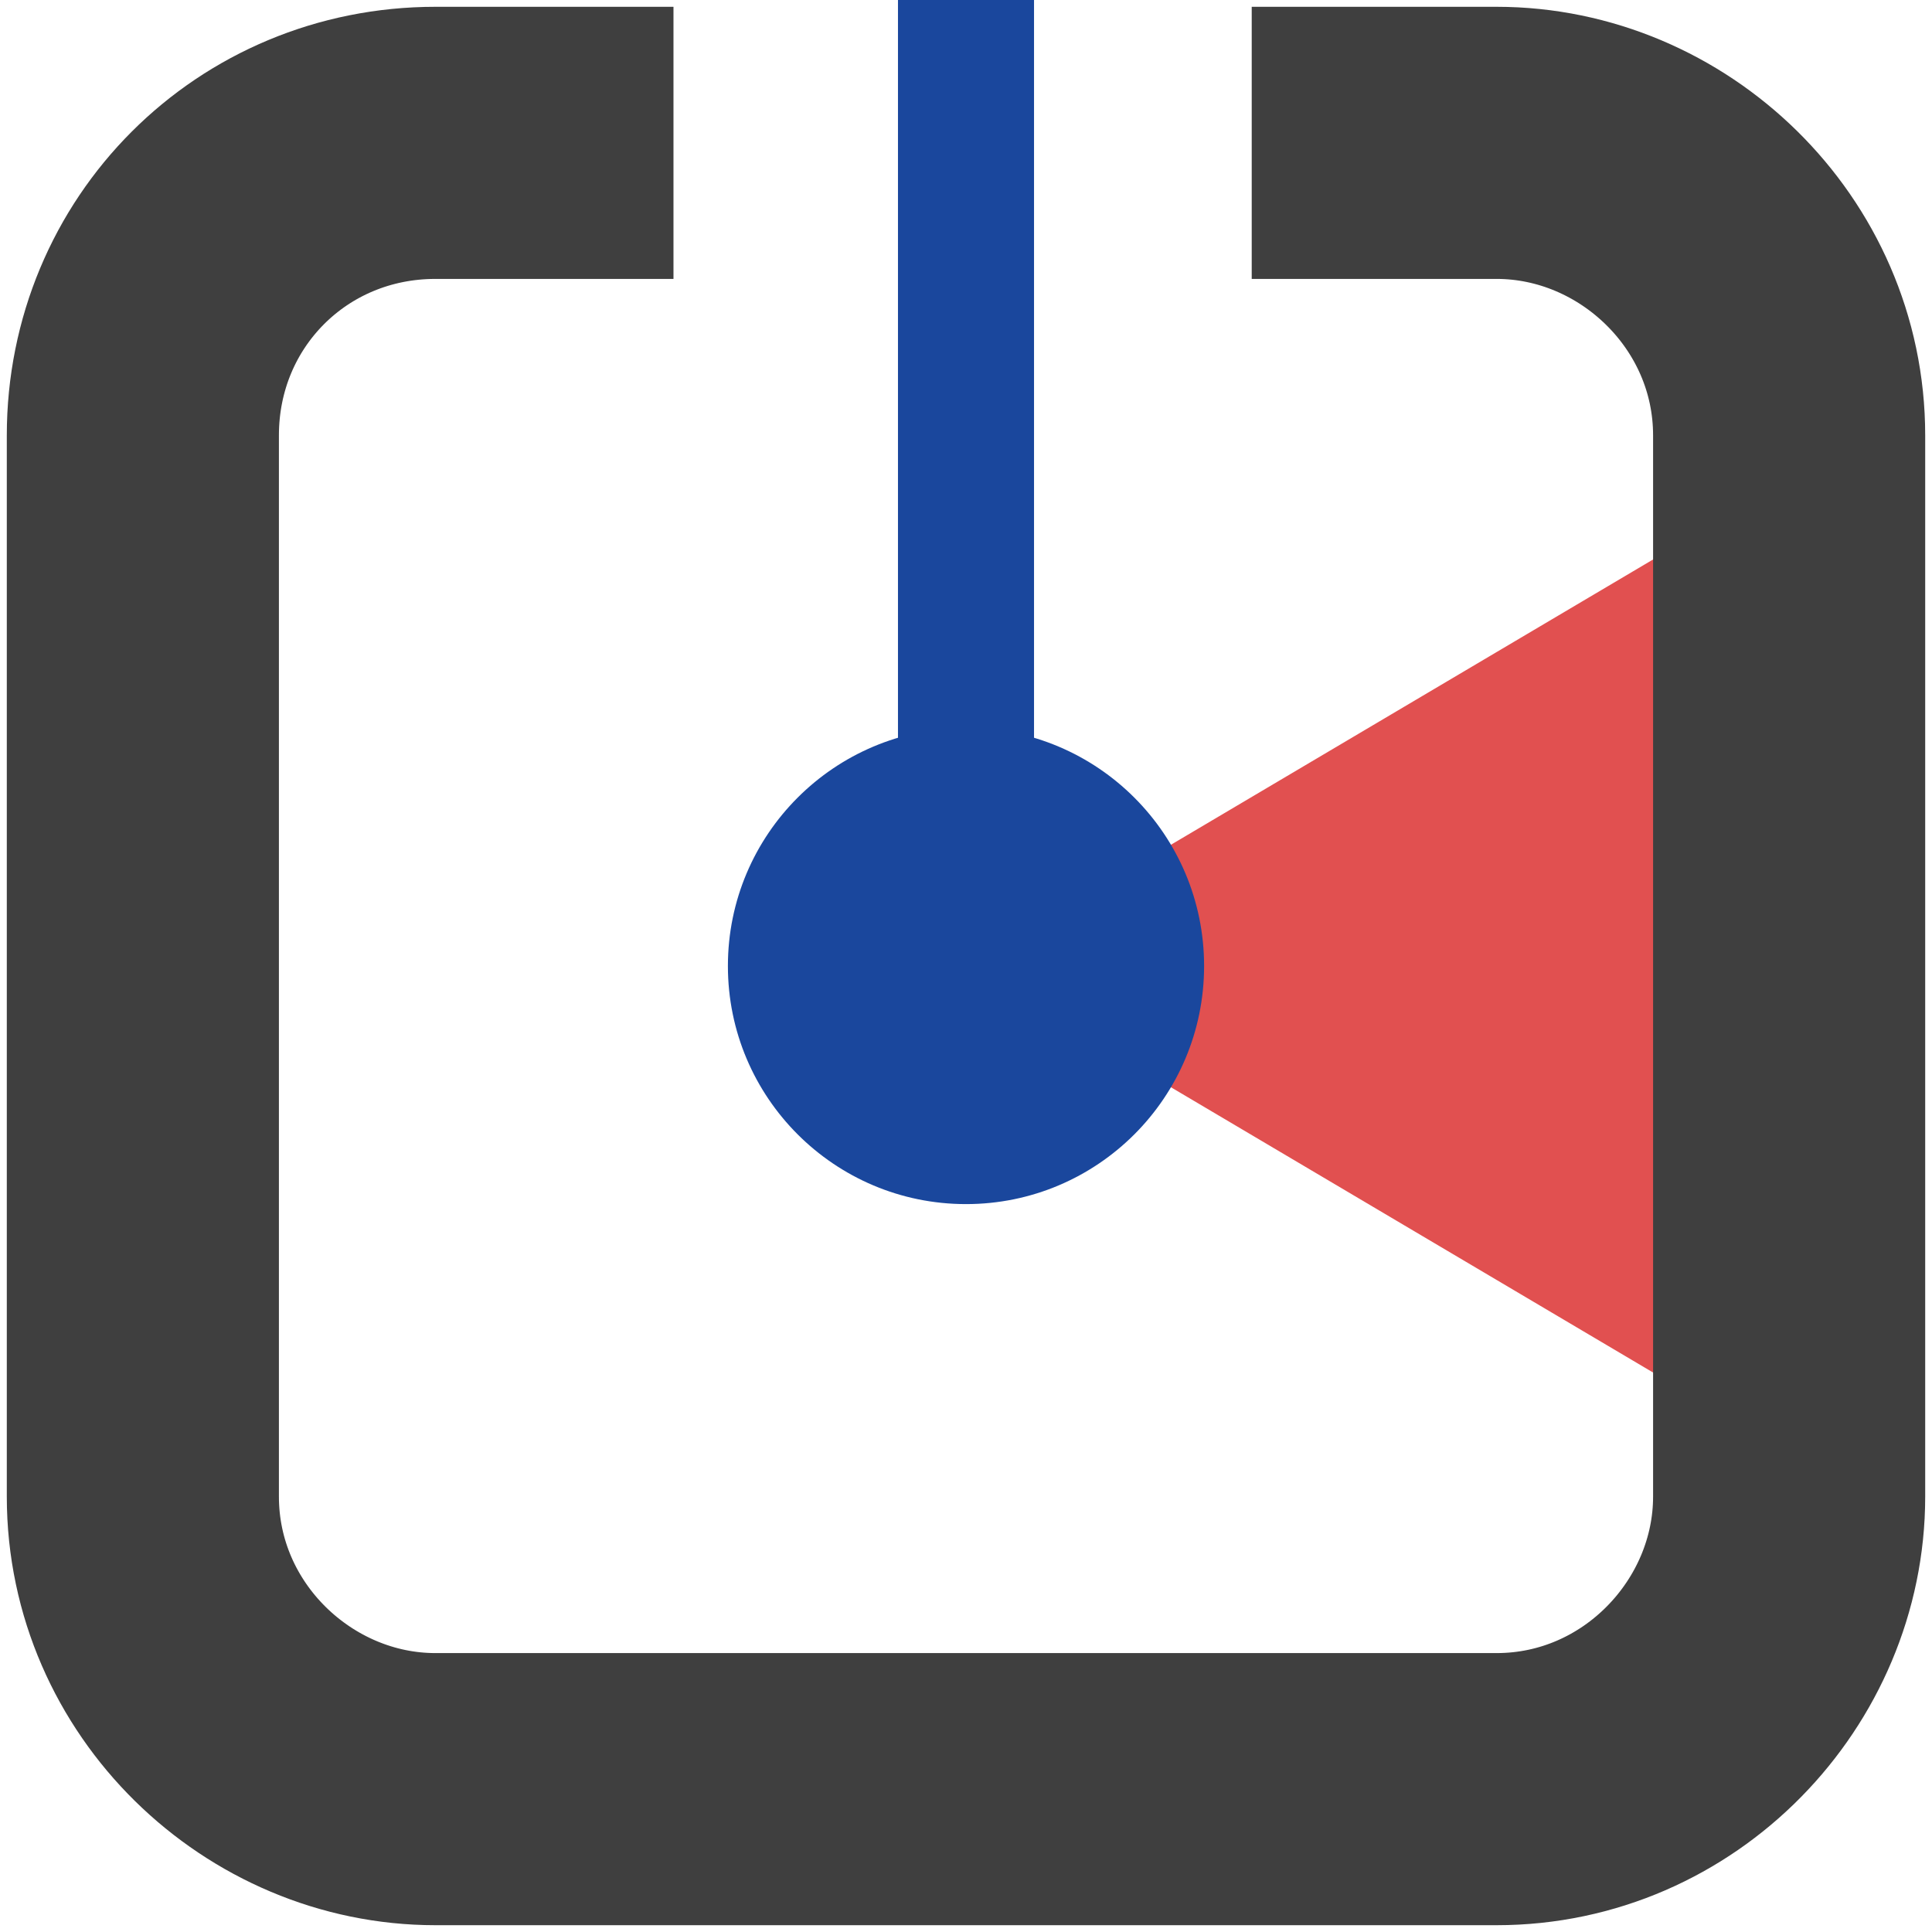 <?xml version="1.0" encoding="utf-8"?>
<!-- Generator: Adobe Illustrator 19.2.0, SVG Export Plug-In . SVG Version: 6.00 Build 0)  -->
<svg version="1.1" id="Layer_1" xmlns="http://www.w3.org/2000/svg" xmlns:xlink="http://www.w3.org/1999/xlink" x="0px" y="0px"
	 viewBox="0 0 28.4 28.4" style="enable-background:new 0 0 28.4 28.4;" xml:space="preserve">
<style type="text/css">
	.st0{fill:#E15050;}
	.st1{fill:none;stroke:#000000;stroke-miterlimit:10;}
	.st2{fill:none;stroke:#3F3F3F;stroke-width:4;stroke-miterlimit:10;}
	.st3{fill:#1A479D;}
	.st4{fill:none;stroke:#1A479D;stroke-width:2;stroke-miterlimit:10;}
</style>
<polygon class="st0" points="14.2,14.2 26.2,7.1 26.2,21.3 "/>
<path class="st1" d="M13.4,12.5"/>
<path class="st1" d="M13.4,2.8"/>
<path class="st2" d="M18.4,2.1H22c2.3,0,4.3,1.9,4.3,4.3V22c0,2.3-1.9,4.3-4.3,4.3H6.4c-2.3,0-4.3-1.9-4.3-4.3V6.4
	C2.1,4,4,2.1,6.4,2.1h3.5"/>
<circle class="st3" cx="14.2" cy="14.2" r="3.5"/>
<line class="st4" x1="14.2" y1="0" x2="14.2" y2="14.2"/>
</svg>
